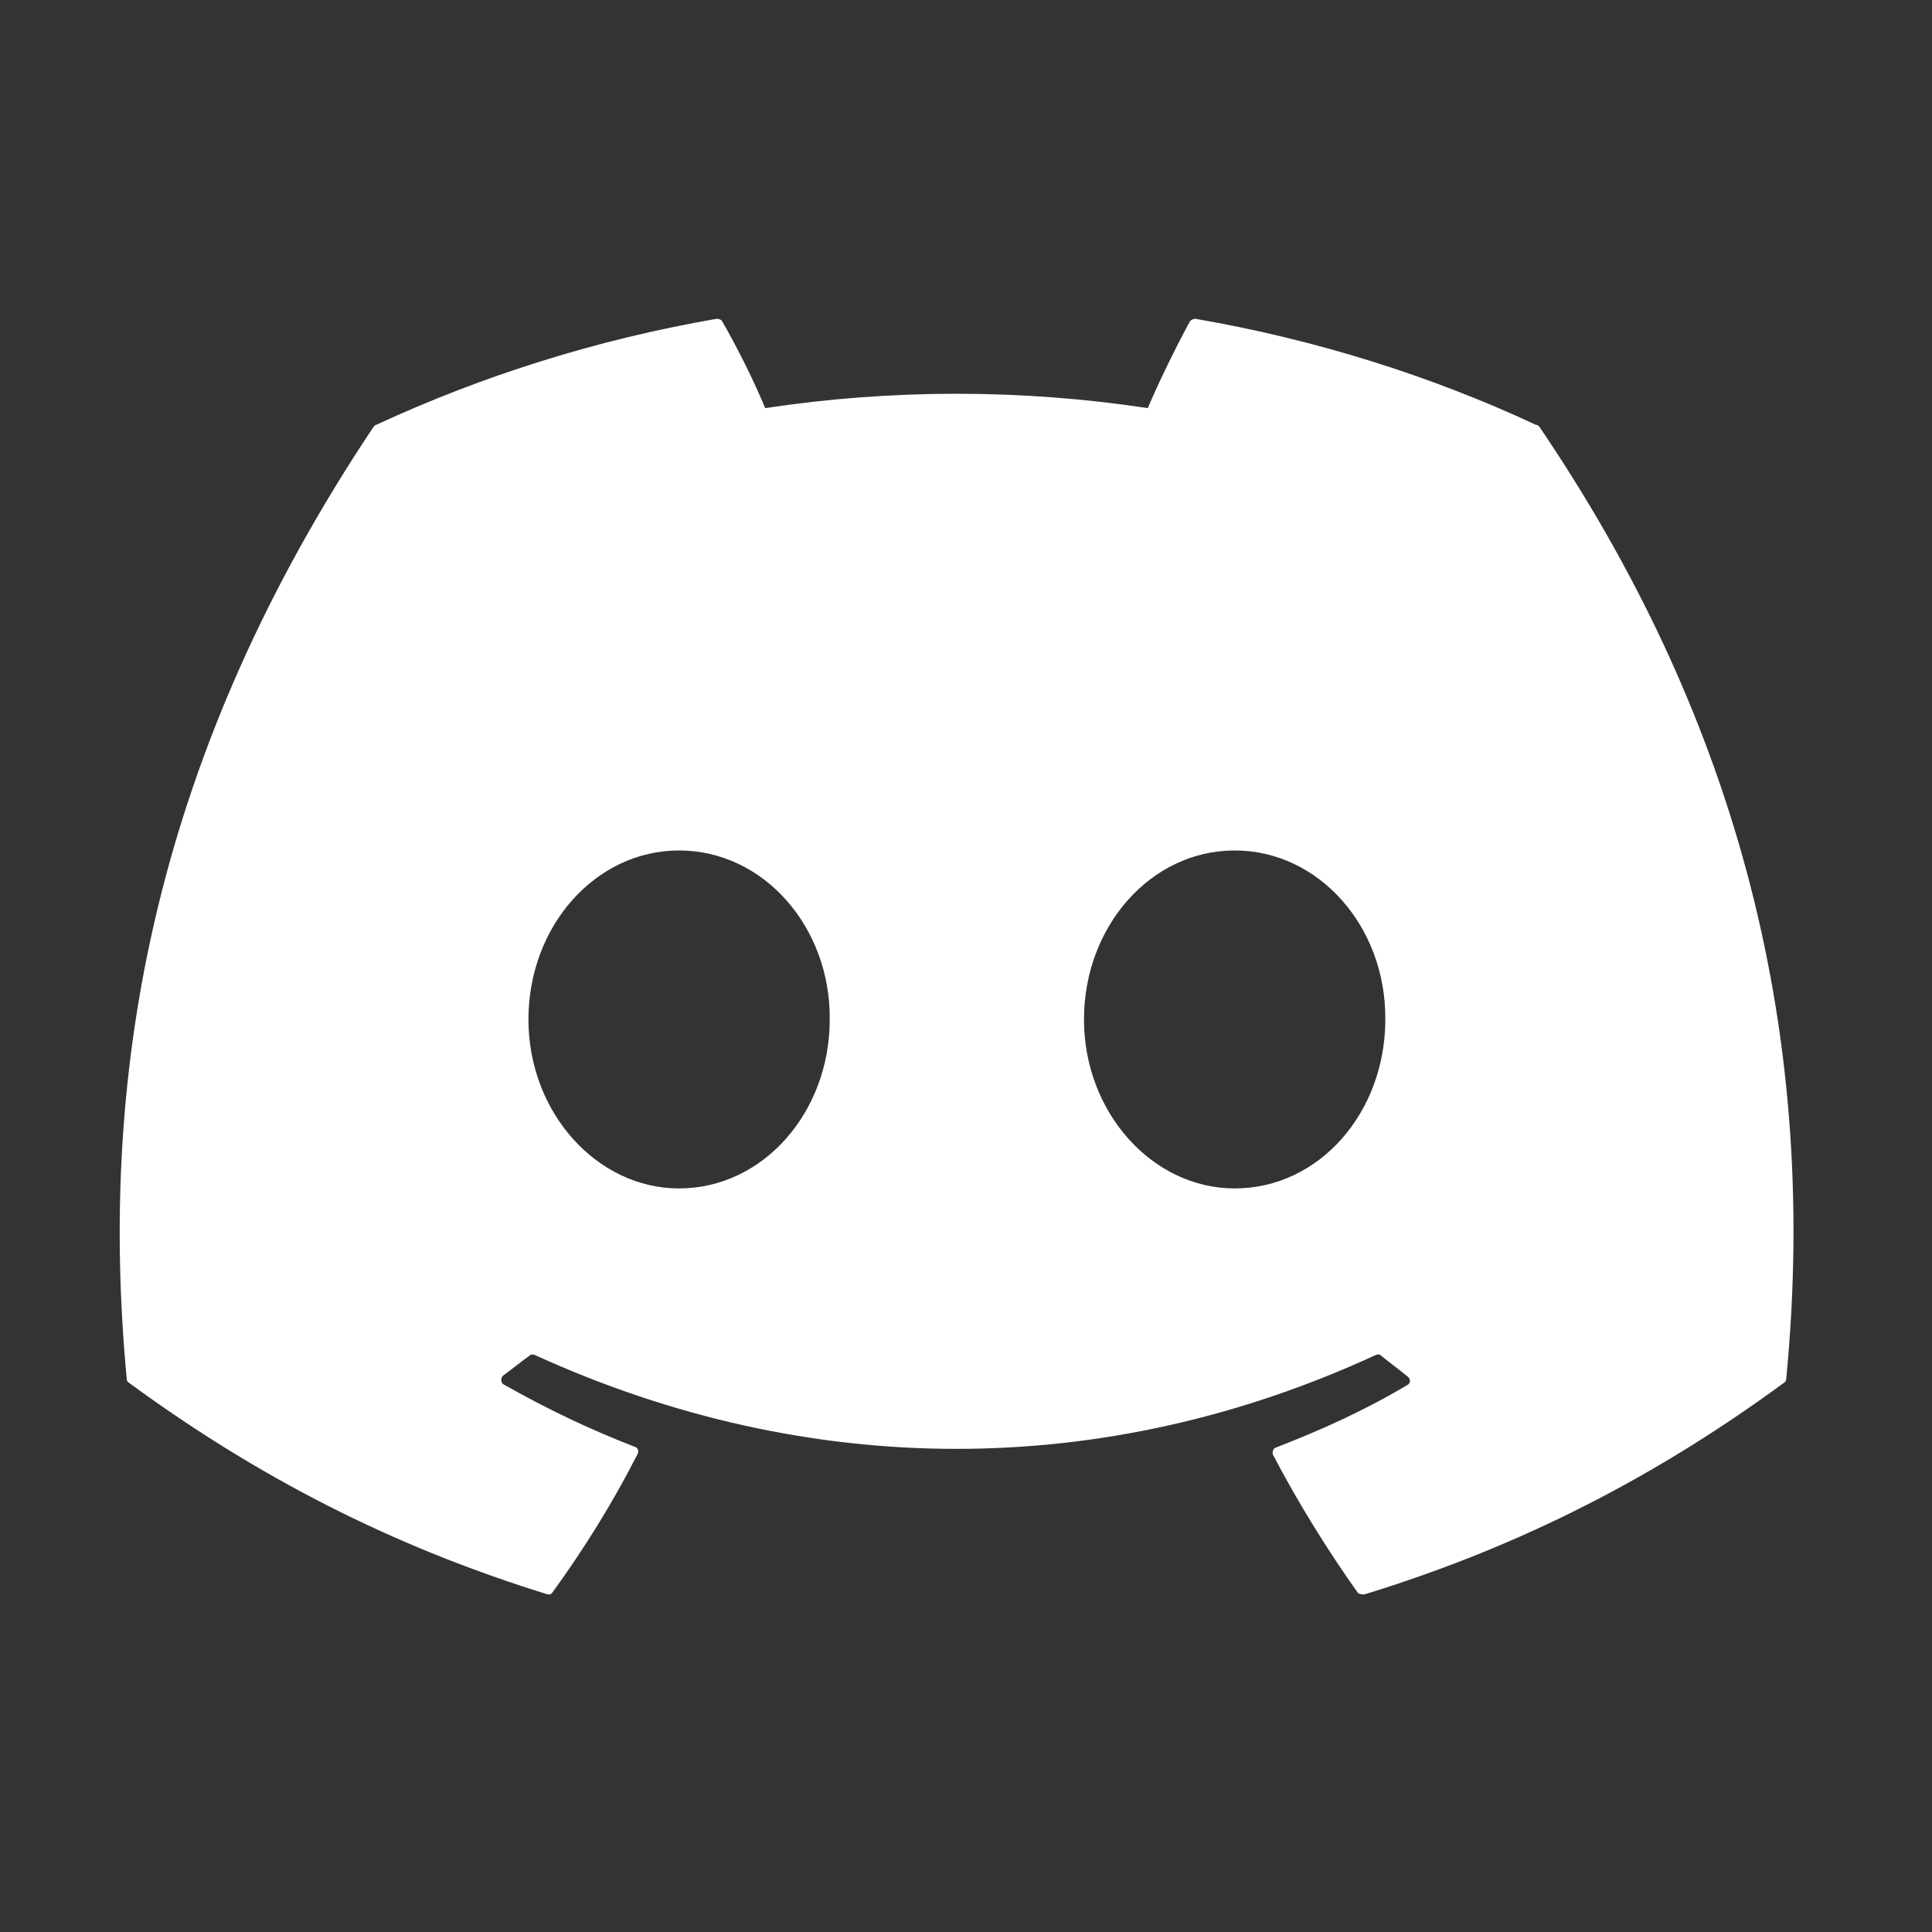 <svg width="55" height="55" viewBox="0 0 55 55" fill="none" xmlns="http://www.w3.org/2000/svg">
<rect x="0" y="0" width="55" height="55" fill="#333333" stroke="none"/>
<path d="M43.725 12.094C40.707 10.687 37.44 9.666 34.036 9.076C34.006 9.075 33.977 9.081 33.949 9.093C33.922 9.104 33.897 9.122 33.877 9.144C33.469 9.893 32.992 10.869 32.675 11.618C29.065 11.073 25.393 11.073 21.783 11.618C21.465 10.846 20.989 9.893 20.558 9.144C20.535 9.099 20.467 9.076 20.399 9.076C16.995 9.666 13.751 10.687 10.71 12.094C10.687 12.094 10.665 12.117 10.642 12.139C4.47 21.375 2.768 30.36 3.608 39.255C3.608 39.3 3.631 39.346 3.676 39.368C7.76 42.364 11.686 44.179 15.566 45.381C15.634 45.404 15.702 45.381 15.725 45.336C16.632 44.088 17.449 42.772 18.153 41.388C18.198 41.297 18.153 41.206 18.062 41.184C16.768 40.684 15.543 40.094 14.341 39.414C14.25 39.368 14.25 39.232 14.318 39.164C14.567 38.983 14.817 38.778 15.067 38.597C15.112 38.551 15.18 38.551 15.226 38.574C23.031 42.137 31.449 42.137 39.164 38.574C39.21 38.551 39.278 38.551 39.323 38.597C39.573 38.801 39.822 38.983 40.072 39.187C40.163 39.255 40.163 39.391 40.049 39.437C38.869 40.14 37.621 40.707 36.328 41.206C36.237 41.229 36.214 41.343 36.237 41.411C36.963 42.795 37.78 44.111 38.665 45.359C38.733 45.381 38.801 45.404 38.869 45.381C42.772 44.179 46.697 42.364 50.782 39.368C50.827 39.346 50.85 39.3 50.85 39.255C51.848 28.976 49.194 20.059 43.816 12.139C43.793 12.117 43.77 12.094 43.725 12.094ZM19.332 33.832C16.995 33.832 15.044 31.676 15.044 29.021C15.044 26.367 16.95 24.211 19.332 24.211C21.738 24.211 23.644 26.389 23.621 29.021C23.621 31.676 21.715 33.832 19.332 33.832ZM35.148 33.832C32.811 33.832 30.859 31.676 30.859 29.021C30.859 26.367 32.765 24.211 35.148 24.211C37.553 24.211 39.459 26.389 39.437 29.021C39.437 31.676 37.553 33.832 35.148 33.832Z" fill="white"/>
</svg>
